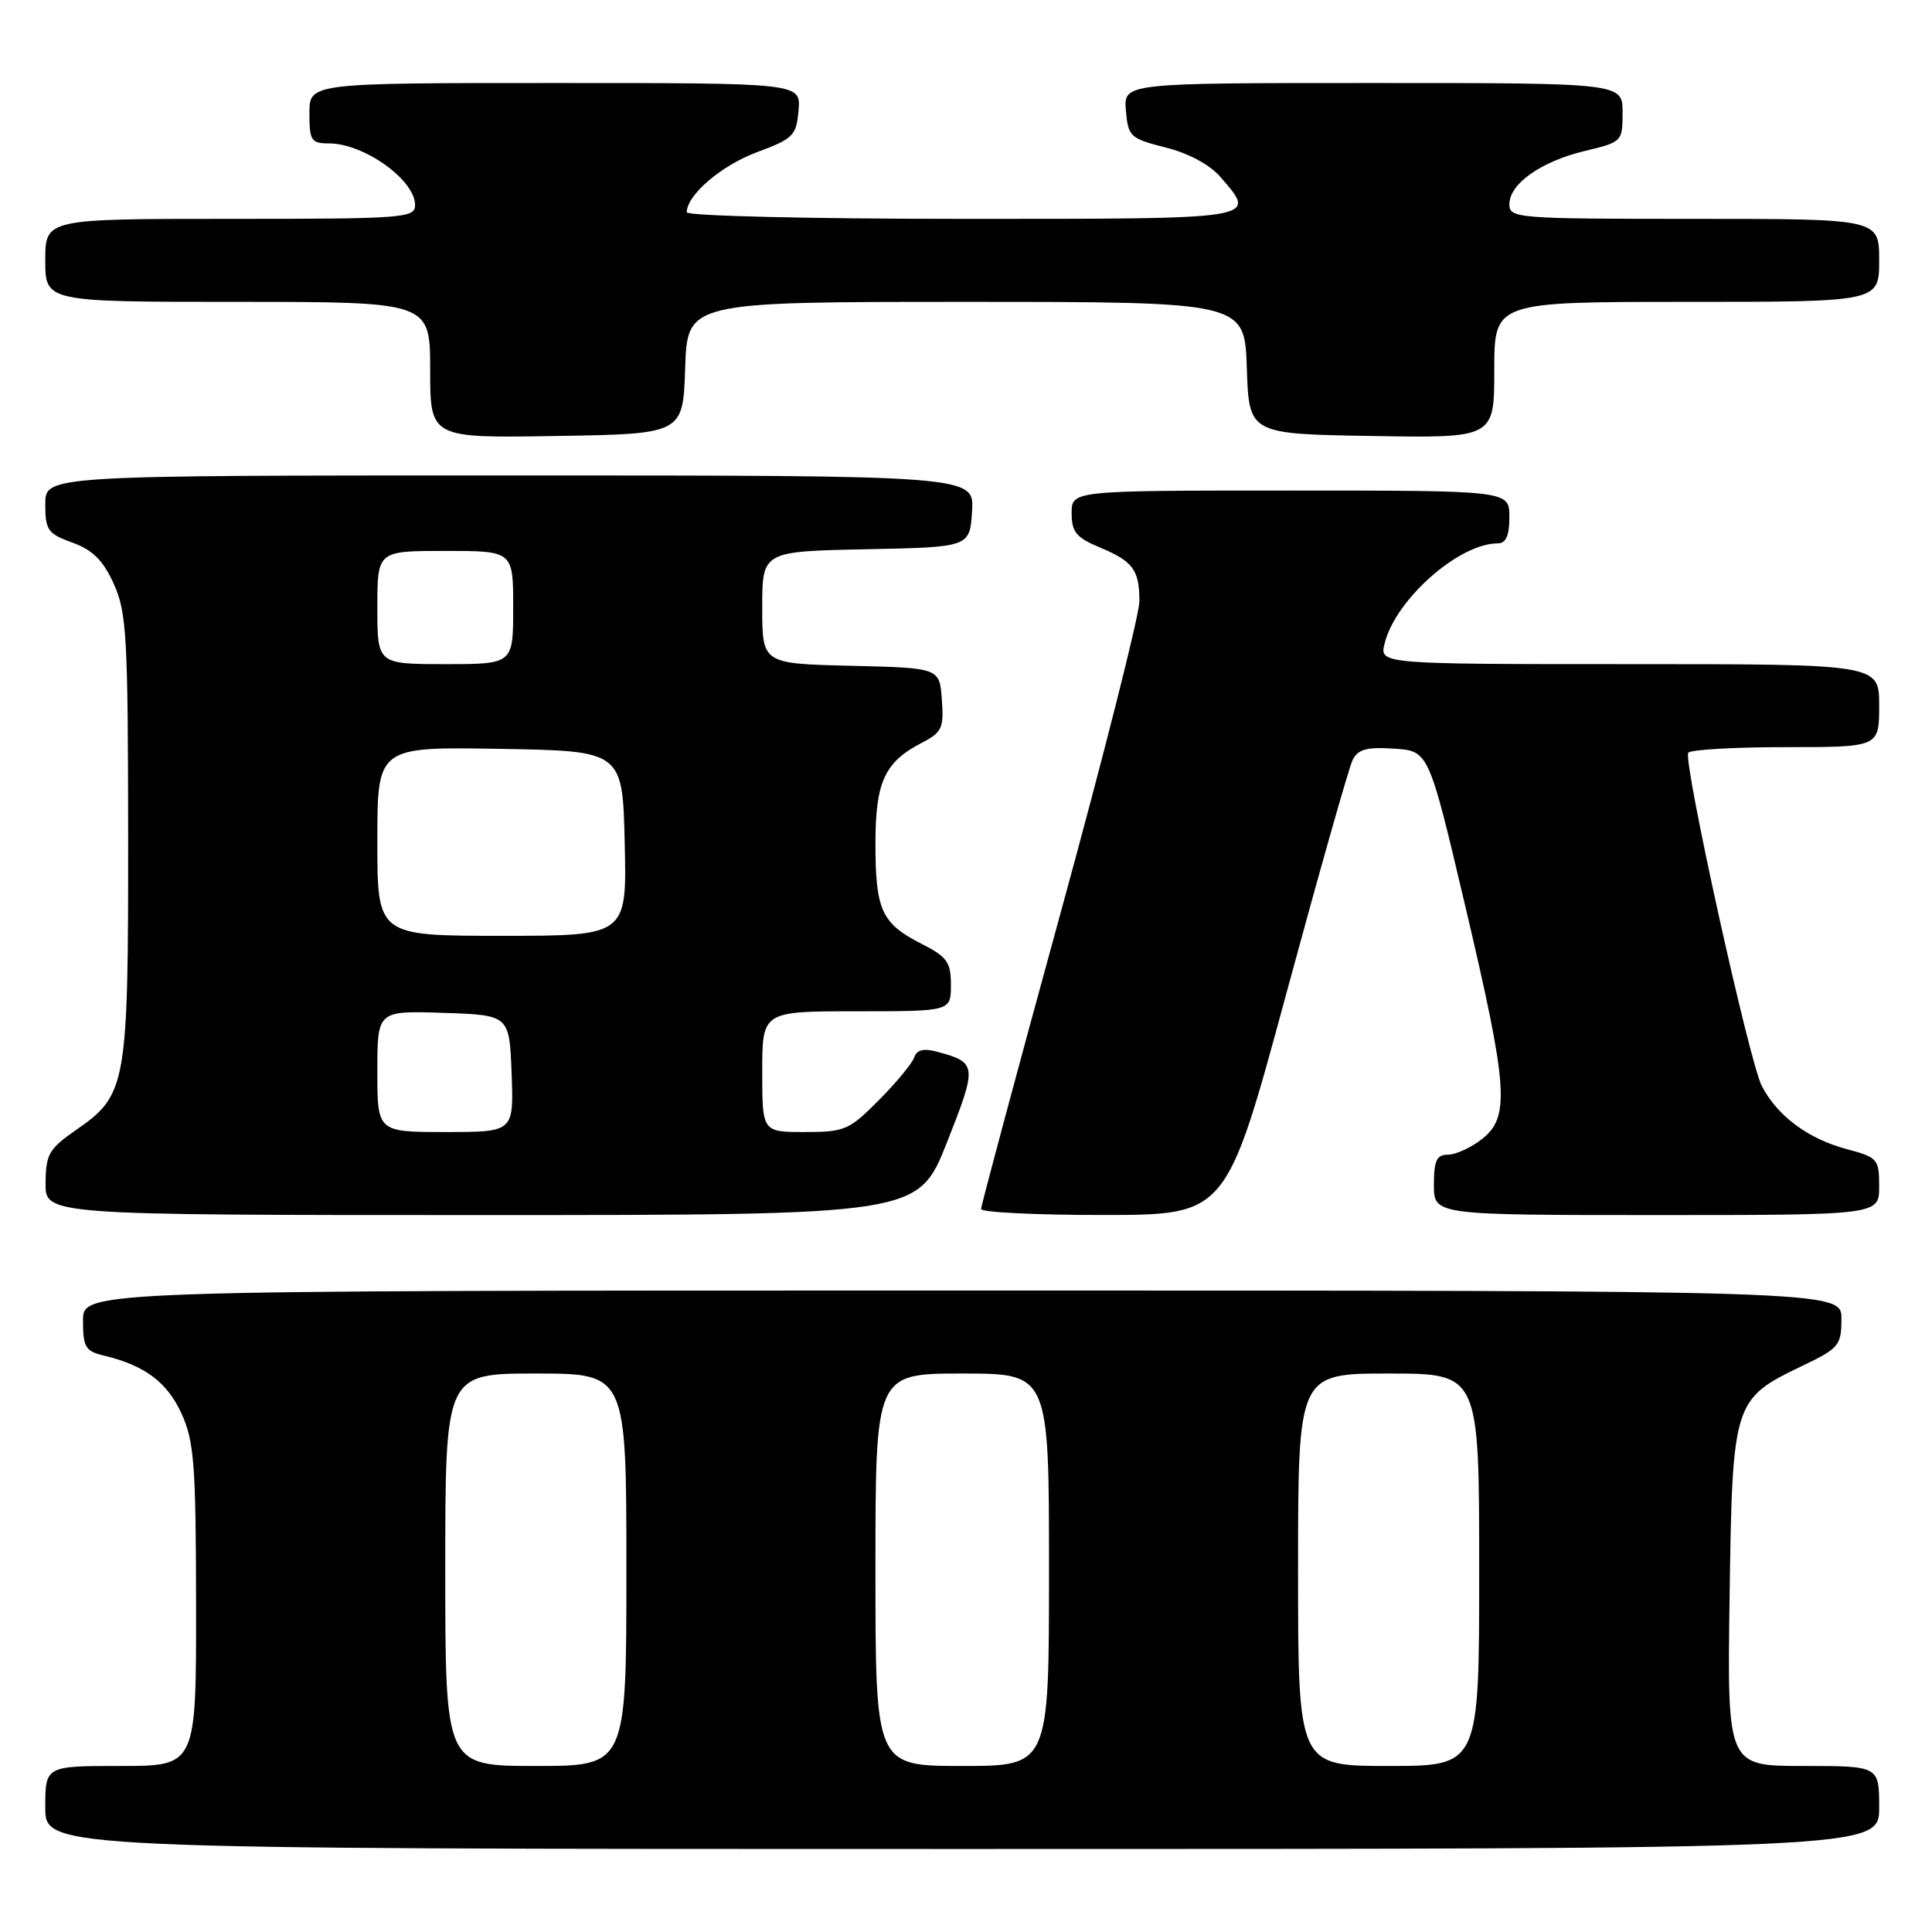 <?xml version="1.0" encoding="UTF-8" standalone="no"?>
<!DOCTYPE svg PUBLIC "-//W3C//DTD SVG 1.1//EN" "http://www.w3.org/Graphics/SVG/1.1/DTD/svg11.dtd" >
<svg xmlns="http://www.w3.org/2000/svg" xmlns:xlink="http://www.w3.org/1999/xlink" version="1.1" viewBox="0 0 256 256">
 <g >
 <path fill="currentColor"
d=" M 249.00 239.50 C 249.00 234.00 249.00 234.00 238.93 234.00 C 228.86 234.00 228.86 234.00 229.18 211.57 C 229.55 185.73 229.66 185.38 238.78 181.00 C 243.69 178.65 243.99 178.28 244.00 174.75 C 244.00 171.00 244.00 171.00 127.50 171.00 C 11.00 171.00 11.00 171.00 11.00 174.98 C 11.00 178.50 11.32 179.04 13.75 179.62 C 19.19 180.92 22.16 183.15 24.06 187.32 C 25.73 191.00 25.96 194.04 25.98 212.75 C 26.00 234.00 26.00 234.00 16.00 234.00 C 6.00 234.00 6.00 234.00 6.00 239.50 C 6.00 245.00 6.00 245.00 127.50 245.00 C 249.00 245.00 249.00 245.00 249.00 239.50 Z  M 125.47 151.39 C 129.54 141.10 129.50 140.78 124.05 139.33 C 122.39 138.89 121.46 139.13 121.15 140.09 C 120.90 140.87 118.80 143.41 116.48 145.75 C 112.51 149.75 111.93 150.00 106.63 150.00 C 101.00 150.00 101.00 150.00 101.00 142.00 C 101.00 134.00 101.00 134.00 113.50 134.00 C 126.00 134.00 126.00 134.00 126.00 130.52 C 126.00 127.47 125.51 126.79 122.03 125.02 C 116.82 122.36 116.00 120.56 116.00 111.79 C 116.00 103.62 117.21 100.98 122.12 98.44 C 124.82 97.04 125.08 96.48 124.80 92.70 C 124.50 88.50 124.50 88.50 112.75 88.22 C 101.00 87.94 101.00 87.94 101.00 80.50 C 101.00 73.06 101.00 73.06 114.75 72.78 C 128.50 72.50 128.50 72.50 128.80 67.75 C 129.11 63.00 129.11 63.00 67.55 63.00 C 6.00 63.00 6.00 63.00 6.00 66.80 C 6.00 70.25 6.33 70.72 9.59 71.90 C 12.28 72.87 13.66 74.24 15.07 77.35 C 16.78 81.11 16.96 84.26 16.98 110.78 C 17.00 143.84 16.78 145.09 10.10 149.71 C 6.49 152.22 6.07 152.93 6.04 156.75 C 6.00 161.00 6.00 161.00 63.83 161.00 C 121.66 161.00 121.66 161.00 125.47 151.39 Z  M 170.42 131.74 C 174.78 115.66 178.74 101.69 179.23 100.70 C 179.94 99.28 181.10 98.96 184.72 99.20 C 189.31 99.50 189.31 99.50 194.14 120.00 C 199.84 144.18 200.11 147.98 196.37 150.93 C 194.92 152.07 192.89 153.00 191.87 153.00 C 190.36 153.00 190.00 153.76 190.00 157.00 C 190.00 161.00 190.00 161.00 219.50 161.00 C 249.00 161.00 249.00 161.00 249.00 157.21 C 249.00 153.59 248.81 153.36 244.71 152.27 C 239.56 150.89 235.50 147.87 233.44 143.88 C 231.78 140.67 223.02 100.97 223.70 99.75 C 223.93 99.34 229.72 99.00 236.56 99.00 C 249.00 99.00 249.00 99.00 249.00 93.50 C 249.00 88.00 249.00 88.00 215.89 88.00 C 182.78 88.00 182.78 88.00 183.47 85.25 C 184.92 79.42 193.32 72.00 198.46 72.00 C 199.55 72.00 200.00 70.98 200.00 68.50 C 200.00 65.00 200.00 65.00 171.00 65.00 C 142.00 65.00 142.00 65.00 142.00 67.99 C 142.00 70.49 142.60 71.23 145.71 72.53 C 150.14 74.38 150.96 75.49 150.98 79.65 C 150.99 81.38 146.28 100.03 140.50 121.09 C 134.72 142.16 130.00 159.75 130.00 160.20 C 130.00 160.64 137.31 161.00 146.25 160.99 C 162.50 160.98 162.50 160.98 170.42 131.74 Z  M 90.79 48.75 C 91.08 40.00 91.08 40.00 128.00 40.00 C 164.92 40.00 164.92 40.00 165.21 48.75 C 165.50 57.50 165.50 57.50 181.75 57.77 C 198.00 58.05 198.00 58.05 198.00 49.02 C 198.00 40.00 198.00 40.00 223.50 40.00 C 249.00 40.00 249.00 40.00 249.00 34.50 C 249.00 29.00 249.00 29.00 224.50 29.00 C 200.97 29.00 200.00 28.92 200.00 27.07 C 200.00 24.35 204.18 21.40 210.01 20.00 C 214.94 18.82 215.00 18.75 215.00 14.90 C 215.00 11.00 215.00 11.00 181.94 11.00 C 148.88 11.00 148.88 11.00 149.19 14.65 C 149.48 18.11 149.75 18.35 154.47 19.55 C 157.51 20.31 160.32 21.83 161.72 23.46 C 166.59 29.12 167.33 29.00 127.50 29.00 C 107.42 29.00 91.00 28.61 91.00 28.13 C 91.00 25.85 95.57 21.93 100.27 20.18 C 105.13 18.37 105.52 17.98 105.81 14.62 C 106.12 11.00 106.12 11.00 73.56 11.00 C 41.00 11.00 41.00 11.00 41.00 15.00 C 41.00 18.63 41.24 19.00 43.57 19.00 C 48.23 19.00 55.00 23.84 55.00 27.17 C 55.00 28.89 53.55 29.00 30.50 29.00 C 6.00 29.00 6.00 29.00 6.00 34.50 C 6.00 40.00 6.00 40.00 31.50 40.00 C 57.00 40.00 57.00 40.00 57.00 49.02 C 57.00 58.05 57.00 58.05 73.75 57.77 C 90.50 57.50 90.50 57.50 90.79 48.75 Z  M 59.00 208.00 C 59.00 182.00 59.00 182.00 71.00 182.00 C 83.00 182.00 83.00 182.00 83.00 208.00 C 83.00 234.00 83.00 234.00 71.00 234.00 C 59.00 234.00 59.00 234.00 59.00 208.00 Z  M 116.00 208.00 C 116.00 182.00 116.00 182.00 127.50 182.00 C 139.00 182.00 139.00 182.00 139.00 208.00 C 139.00 234.00 139.00 234.00 127.50 234.00 C 116.00 234.00 116.00 234.00 116.00 208.00 Z  M 172.00 208.00 C 172.00 182.00 172.00 182.00 184.00 182.00 C 196.00 182.00 196.00 182.00 196.00 208.00 C 196.00 234.00 196.00 234.00 184.00 234.00 C 172.00 234.00 172.00 234.00 172.00 208.00 Z  M 50.00 141.96 C 50.00 133.92 50.00 133.92 58.75 134.21 C 67.50 134.50 67.50 134.50 67.79 142.25 C 68.08 150.00 68.08 150.00 59.04 150.00 C 50.00 150.00 50.00 150.00 50.00 141.96 Z  M 50.00 111.48 C 50.00 98.95 50.00 98.95 66.25 99.23 C 82.50 99.50 82.50 99.50 82.78 111.75 C 83.06 124.00 83.06 124.00 66.53 124.00 C 50.00 124.00 50.00 124.00 50.00 111.48 Z  M 50.00 80.50 C 50.00 73.00 50.00 73.00 59.00 73.00 C 68.00 73.00 68.00 73.00 68.00 80.50 C 68.00 88.00 68.00 88.00 59.00 88.00 C 50.00 88.00 50.00 88.00 50.00 80.50 Z "/>
</g>
</svg>